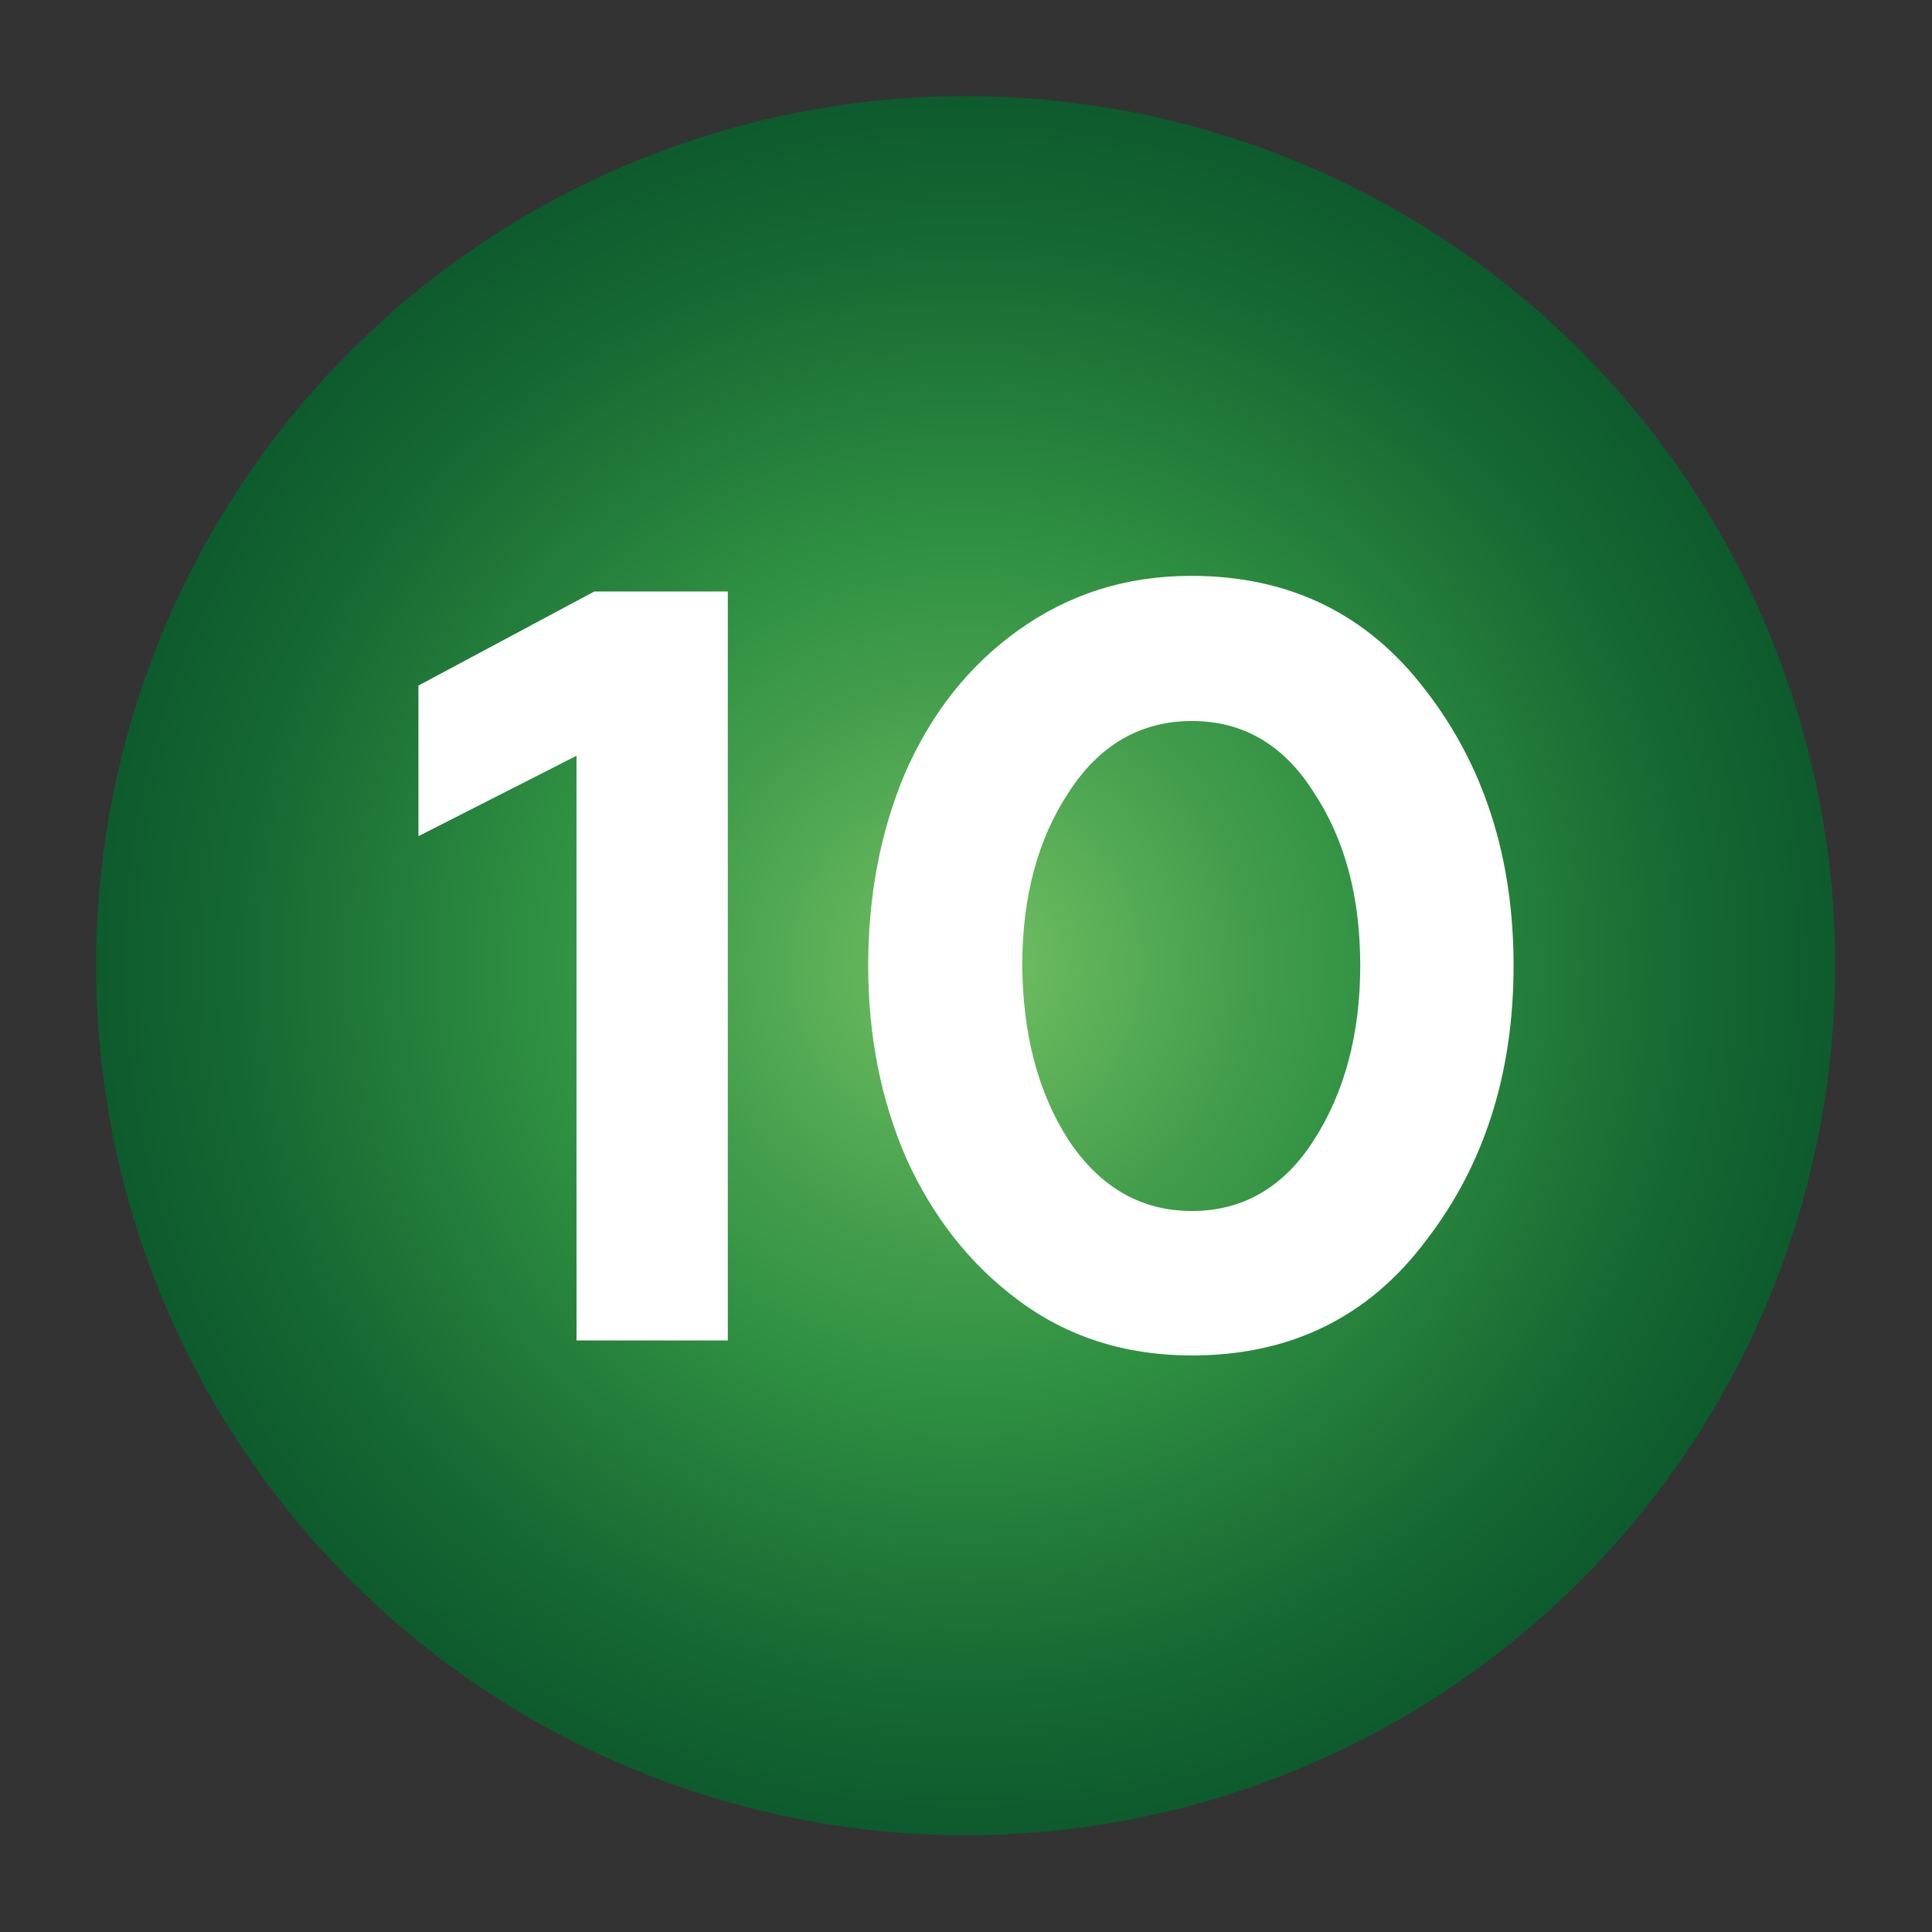 <?xml version="1.0" encoding="utf-8"?>
<!-- Generator: Adobe Illustrator 18.1.1, SVG Export Plug-In . SVG Version: 6.00 Build 0)  -->
<svg version="1.1" id="Слой_1" xmlns="http://www.w3.org/2000/svg" xmlns:xlink="http://www.w3.org/1999/xlink" x="0px" y="0px"
	 viewBox="0 0 283.5 283.5" enable-background="new 0 0 283.5 283.5" xml:space="preserve">
<rect x="0" y="0" width="283.5" height="283.5" fill="#333333" stroke="none"/>
<radialGradient id="SVGID_1_" cx="141.732" cy="141.732" r="127.559" gradientUnits="userSpaceOnUse">
	<stop  offset="0" style="stop-color:#74C163"/>
	<stop  offset="0.323" style="stop-color:#439E4C"/>
	<stop  offset="0.489" style="stop-color:#2F9042"/>
	<stop  offset="0.562" style="stop-color:#29873E"/>
	<stop  offset="0.844" style="stop-color:#156732"/>
	<stop  offset="1" style="stop-color:#0E5B2D"/>
</radialGradient>
<circle fill="url(#SVGID_1_)" cx="141.7" cy="141.7" r="127.6"/>
<g>
	<path fill="#FFFFFF" d="M106.7,196.7H84.6v-85.8l-23.2,11.8v-22.1l25.8-13.8h19.6V196.7z"/>
	<path fill="#FFFFFF" d="M174.9,198.9c-9.7,0-18.3-2.7-25.6-8.2c-7.1-5.3-12.5-12.3-16.3-20.7c-3.7-8.5-5.6-17.9-5.6-28.3
		c0-10.3,1.8-19.6,5.3-28c3.8-8.8,9.3-15.9,16.7-21.2c7.4-5.3,15.8-8,25.4-8c14.4,0,25.9,5.6,34.4,16.8
		c8.6,11.1,12.9,24.6,12.9,40.4c0,15.8-4.3,29.3-12.9,40.4C200.8,193.3,189.3,198.9,174.9,198.9z M156.8,167.3
		c4.6,6.9,10.6,10.4,18.1,10.4c7.5,0,13.5-3.5,17.9-10.4c4.5-7,6.8-15.6,6.8-25.6c0-10.2-2.3-18.6-6.8-25.4
		c-4.4-7-10.4-10.5-17.9-10.5s-13.6,3.5-18.1,10.5c-4.5,6.8-6.8,15.3-6.8,25.4C150.1,151.8,152.3,160.3,156.8,167.3z"/>
</g>
</svg>
